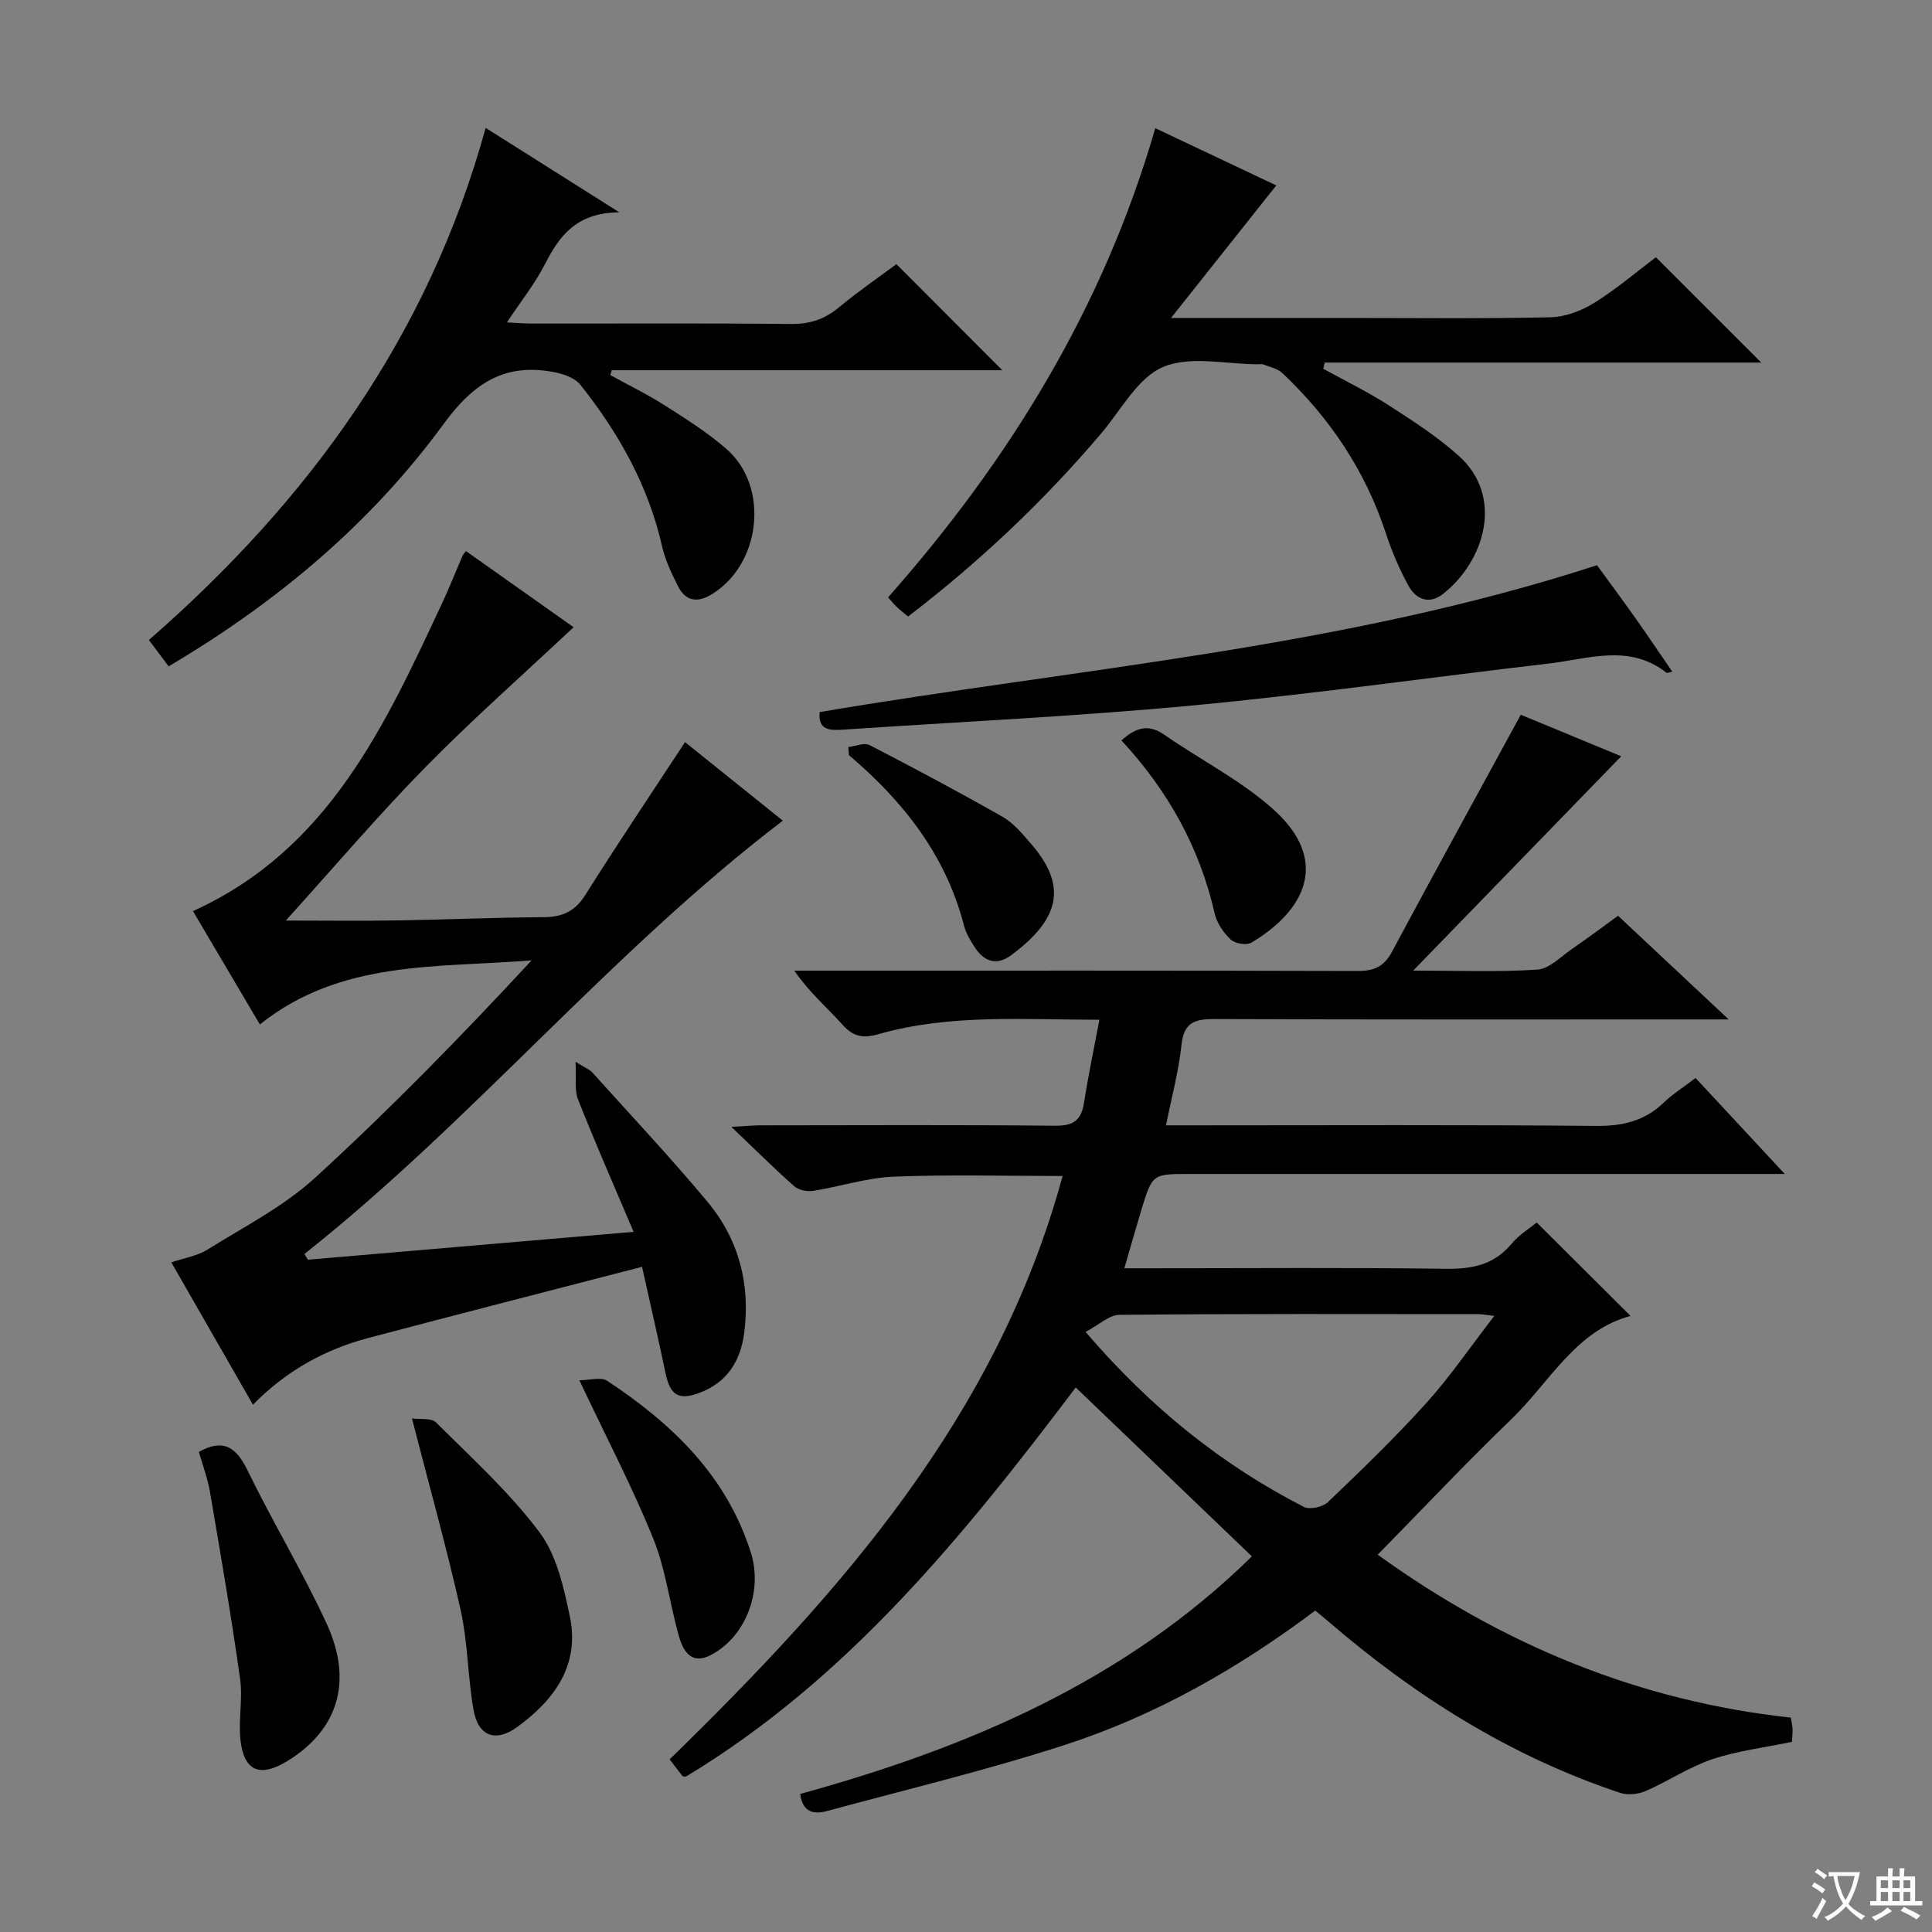 <svg enable-background="new 0 0 400 400" viewBox="0 0 400 400" xmlns="http://www.w3.org/2000/svg"><rect x="0" y="0" width="400" height="400" fill="#808080" stroke="none"/><path d="m377.9 391.2c-.2.3-.4.5-.6.8-.7-.6-1.4-1-2.2-1.5.2-.3.4-.5.5-.8.6.4 1.4.8 2.3 1.5zm-1.8 6.1c-.2-.2-.5-.4-.9-.6.4-.6.8-1.2 1.2-1.9s.7-1.3.9-1.9c.3.3.5.5.8.7-.7 1.3-1.4 2.6-2 3.7zm2.2-9c-.3.3-.5.5-.6.8-.6-.6-1.3-1.1-2-1.5.3-.3.5-.5.6-.7.6.5 1.3.9 2 1.4zm.3.2v-.9h2 4.5c-.3 1.3-.6 2.5-1 3.6s-.9 2.1-1.4 3c.4.5 1 1 1.6 1.4s1.2.8 1.9 1.1c-.3.2-.5.4-.8.8-.4-.3-1-.7-1.6-1.2s-1.2-1.1-1.6-1.6c-.5.6-1.1 1.1-1.7 1.6s-1.4.9-2.1 1.4c-.1-.3-.3-.5-.7-.8.6-.2 1.2-.5 1.9-1s1.4-1.1 2-1.8c-.5-.8-.9-1.6-1.2-2.5s-.6-2-.8-3.2c-.4.1-.7.1-1 .1zm2.5 2.7c.3 1 .7 1.7 1 2.2.3-.5.6-1.1 1-2s.6-1.9.9-3h-3.2-.4c.1.9.3 1.8.7 2.8z" fill="#fafbfa"/><path d="m396.5 388.5v1.5 3.6h1.5v.9c-.4 0-1 0-1.7 0h-7.9c-.5 0-.9 0-1.2 0v-.9h1.3v-3.5c0-.7 0-1.2 0-1.6h2.4c0-.8 0-1.4 0-1.7h1c0 .3-.1.8-.1 1.7h1.5c0-.8 0-1.4 0-1.7h1c0 .3-.1.9-.1 1.7zm-8.2 9.2c-.2-.3-.5-.5-.8-.8.8-.3 1.4-.6 1.9-.9s1-.7 1.4-1.1c.3.3.6.5.9.8-1.6 1-2.8 1.6-3.4 2zm2.6-6.8v-1.6h-1.5v1.6zm0 2.7v-1.9h-1.5v1.9zm2.4-2.7v-1.6h-1.5v1.6zm0 2.7v-1.9h-1.5v1.9zm.2 2 .7-.8c.4.2.9.5 1.6.8s1.3.7 1.8 1c-.3.3-.5.5-.8.8-.4-.3-1.5-1-3.3-1.8zm2-4.7v-1.6h-1.4v1.6zm0 2.7v-1.9h-1.4v1.9z" fill="#fafbfa"/><g fill="#010000"><path d="m314.86 147.98c6.66 2.75 14.15 5.85 20.8 8.6-14.13 14.55-28.21 29.06-43.07 44.37 9.24 0 17.5.33 25.71-.2 2.46-.16 4.82-2.67 7.12-4.25 3.14-2.15 6.18-4.44 9.58-6.9 7.35 6.89 14.59 13.67 22.9 21.46-2.95 0-4.65 0-6.36 0-33.33 0-66.66.06-99.99-.08-4.08-.02-6.43.61-6.93 5.31-.57 5.4-2.01 10.71-3.21 16.7h6.02c27.67 0 55.33-.14 82.99.12 5.49.05 10.03-.98 14.01-4.8 1.88-1.81 4.14-3.23 6.62-5.12 6.04 6.49 11.85 12.75 18.47 19.87-2.8 0-4.55 0-6.3 0-39 0-78 0-116.99 0-7.63 0-7.65-.01-9.93 7.47-1.14 3.76-2.21 7.55-3.52 12.05h5.94c20.17 0 40.33-.17 60.5.11 5.51.08 10.07-.77 13.74-5.19 1.56-1.87 3.77-3.21 5.2-4.39 6.57 6.54 12.96 12.9 19.43 19.34-11.37 3.01-16.76 13.76-24.75 21.45-9.32 8.97-18.2 18.41-27.6 27.98 25.95 18.73 54.15 30.32 85.53 33.74.17 1.1.34 1.74.36 2.38.02.81-.07 1.63-.12 2.63-5.59 1.17-11.23 1.84-16.5 3.6-4.79 1.6-9.11 4.55-13.78 6.58-1.56.68-3.75.9-5.34.37-22.58-7.52-42.32-19.94-60.27-35.39-.87-.75-1.76-1.46-2.81-2.34-15.88 11.93-32.94 21.67-51.7 27.77-16.23 5.27-32.89 9.26-49.38 13.73-2.62.71-5.04.42-5.56-3.53 34.69-9.55 67.25-23.37 93.52-49.19-12.31-11.8-24.27-23.28-36.47-34.97-23.12 30.6-47.26 60.4-80.73 80.58-.4-.06-.61-.03-.68-.12-.82-1.03-1.61-2.08-2.67-3.47 35.45-34.54 67.86-71.09 81.36-120.77-11.93 0-23.51-.33-35.05.14-5.56.23-11.05 2.06-16.61 2.94-1.25.2-3.01-.17-3.92-.98-4.11-3.63-8-7.51-12.99-12.27 2.96-.16 4.49-.32 6.02-.32 20.33-.02 40.67-.12 61 .08 3.75.04 5.41-1.1 5.98-4.73.86-5.54 2.03-11.04 3.19-17.21-15.86-.01-30.99-1.23-45.78 2.99-3.08.88-5.14.57-7.37-1.92-3.21-3.58-6.91-6.71-10.02-11.24h5.11c37.16 0 74.33-.04 111.49.07 3.38.01 5.47-.84 7.12-3.94 8.68-16.19 17.55-32.32 26.69-49.11zm-90.1 127.78c13.47 15.72 28.16 27.48 45.19 36.23 1.22.62 3.91.04 4.97-.98 6.96-6.66 13.92-13.36 20.37-20.51 4.92-5.45 9.09-11.59 14.09-18.06-1.95-.23-2.58-.36-3.2-.36-24.8-.01-49.59-.1-74.39.14-2.18.02-4.33 2.13-7.03 3.54z"/><path d="m141.83 153.65c6.83 5.49 13.56 10.89 20.24 16.26-35.76 27.29-64.13 62.06-99.04 89.71.24.4.48.79.72 1.19 22.25-1.91 44.51-3.81 67.43-5.77-4.03-9.5-7.94-18.39-11.51-27.41-.76-1.92-.32-4.32-.51-7.8 2.18 1.36 2.96 1.64 3.45 2.19 8.01 8.9 16.23 17.64 23.89 26.83 6.46 7.76 8.89 17.02 7.58 27.11-.76 5.86-3.57 10.32-9.35 12.45-4.24 1.56-5.99.43-6.93-4.07-1.55-7.41-3.26-14.79-4.87-22.06-19.39 5.03-38.01 9.79-56.59 14.71-8.99 2.38-16.97 6.71-23.97 13.84-5.61-9.79-11.09-19.34-16.9-29.47 2.71-.92 5.38-1.33 7.48-2.64 7.58-4.73 15.75-8.91 22.27-14.86 15.56-14.23 30.31-29.35 44.85-45.03-19.53 1.58-39.47-.14-56.27 13.27-4.73-8.03-9.27-15.72-13.85-23.47 28.11-12.71 39.77-38.47 51.7-63.99 1.47-3.16 2.74-6.41 4.13-9.6.13-.29.39-.53.7-.94 7.7 5.45 15.41 10.9 22.28 15.76-10.37 9.74-20.92 19.04-30.75 29.05-9.74 9.92-18.77 20.55-28.84 31.68 8.33 0 15.39.09 22.45-.02 10.31-.17 20.62-.6 30.94-.68 3.83-.03 6.46-1.16 8.6-4.56 6.63-10.55 13.59-20.89 20.67-31.68z"/><path d="m34.91 137.96c-1.51-2.02-2.7-3.6-4.08-5.46 32.96-28.75 57.82-62.78 69.72-106.02 9.09 5.74 17.7 11.18 27.68 17.48-8.81.06-12.38 4.8-15.37 10.67-2.08 4.08-5.01 7.74-7.91 12.12 2.07.1 3.65.24 5.23.24 17.83.02 35.65-.1 53.48.09 3.91.04 7-.92 9.99-3.41 3.95-3.29 8.22-6.21 11.94-8.98 7.44 7.46 14.69 14.71 21.92 21.96-26.57 0-53.72 0-80.87 0-.09.34-.18.67-.27 1.01 3.81 2.1 7.74 4.02 11.41 6.36 4.34 2.76 8.74 5.56 12.61 8.92 9.05 7.88 7.15 24.14-3.28 30.25-2.84 1.66-5.22 1.17-6.69-1.74-1.34-2.65-2.68-5.41-3.33-8.28-2.85-12.62-9-23.54-16.94-33.52-1.12-1.41-3.45-2.22-5.36-2.59-10.18-1.98-16.7 2.17-22.93 10.7-15.08 20.62-34.43 36.88-56.95 50.2z"/><path d="m242.45 65.83h36.58c14 0 27.99.17 41.98-.14 3.05-.07 6.39-1.33 9.02-2.96 4.64-2.89 8.84-6.48 12.8-9.47 7.33 7.32 14.47 14.46 21.82 21.81-29.87 0-60.13 0-90.38 0-.1.43-.2.85-.3 1.28 4.5 2.48 9.15 4.74 13.47 7.51 5.02 3.23 10.11 6.52 14.54 10.48 9.53 8.52 5.35 21.89-3.21 28.62-2.88 2.27-5.6 1.13-7.15-1.67-1.9-3.45-3.46-7.15-4.7-10.9-4.26-12.95-11.6-23.88-21.45-33.17-.99-.93-2.58-1.23-3.92-1.77-.29-.12-.66-.03-.99-.03-6.66.01-14.12-1.84-19.76.56-5.27 2.24-8.71 8.93-12.82 13.77-11.89 14.01-25.15 26.54-39.97 37.89-.87-.73-1.63-1.3-2.32-1.95-.59-.56-1.1-1.21-1.82-2.01 25.12-28.44 44.58-60.01 55.32-97.14 8.92 4.22 17.53 8.29 25.05 11.85-7.01 8.83-13.92 17.52-21.79 27.44z"/><path d="m169.7 147.43c53.68-9.1 108.32-13.29 160.94-30.41 2.56 3.52 5.32 7.23 7.99 11 2.55 3.61 5.01 7.28 7.6 11.04-.66.12-1.07.33-1.22.21-7.7-6.05-16.15-2.85-24.35-1.89-24.55 2.86-49.04 6.35-73.64 8.67-24.12 2.27-48.36 3.39-72.54 5.02-2.68.18-5.13.13-4.78-3.64z"/><path d="m85.29 293.67c1.69.24 4.01-.14 4.99.83 7.38 7.36 15.2 14.45 21.41 22.73 3.57 4.76 5.04 11.44 6.3 17.49 2.08 10.03-3.2 17.23-10.91 22.84-4.48 3.26-8.09 1.92-9.05-3.58-1.19-6.83-1.16-13.9-2.66-20.64-2.89-12.91-6.48-25.65-10.08-39.67z"/><path d="m41.17 300.6c4.99-2.78 7.7-1.06 10.04 3.75 5.22 10.73 11.43 20.99 16.42 31.81 5.55 12.02 2.3 22.06-8.16 28.46-5.6 3.42-8.93 2.13-9.67-4.26-.49-4.21.5-8.6-.09-12.78-1.82-12.9-4.02-25.75-6.22-38.59-.48-2.89-1.55-5.69-2.32-8.39z"/><path d="m119.95 285.77c2.09 0 4.47-.75 5.78.12 13.4 8.87 24.67 19.59 29.72 35.54 2.46 7.76-.79 16.97-7.84 20.99-3.5 2-5.78.92-7.1-3.84-1.86-6.67-2.7-13.72-5.28-20.08-4.34-10.7-9.72-20.97-15.28-32.73z"/><path d="m232.18 153.29c3.16-2.82 5.72-3.37 8.89-1.16 7.48 5.2 15.81 9.4 22.53 15.41 11.69 10.46 6.93 20.8-4.54 27.64-1 .59-3.38.18-4.27-.67-1.49-1.41-2.86-3.42-3.31-5.4-3.1-13.61-9.61-25.35-19.3-35.82z"/><path d="m175.64 154.66c1.49-.16 3.3-.96 4.41-.39 9.26 4.78 18.46 9.69 27.52 14.84 2.24 1.27 4.03 3.45 5.77 5.44 7.49 8.57 6.49 15.46-4 23.22-3.05 2.26-5.65 1.28-7.57-1.7-.89-1.38-1.78-2.88-2.19-4.45-3.76-14.58-12.57-25.73-23.82-35.28-.04-.55-.08-1.11-.12-1.68z"/></g></svg>